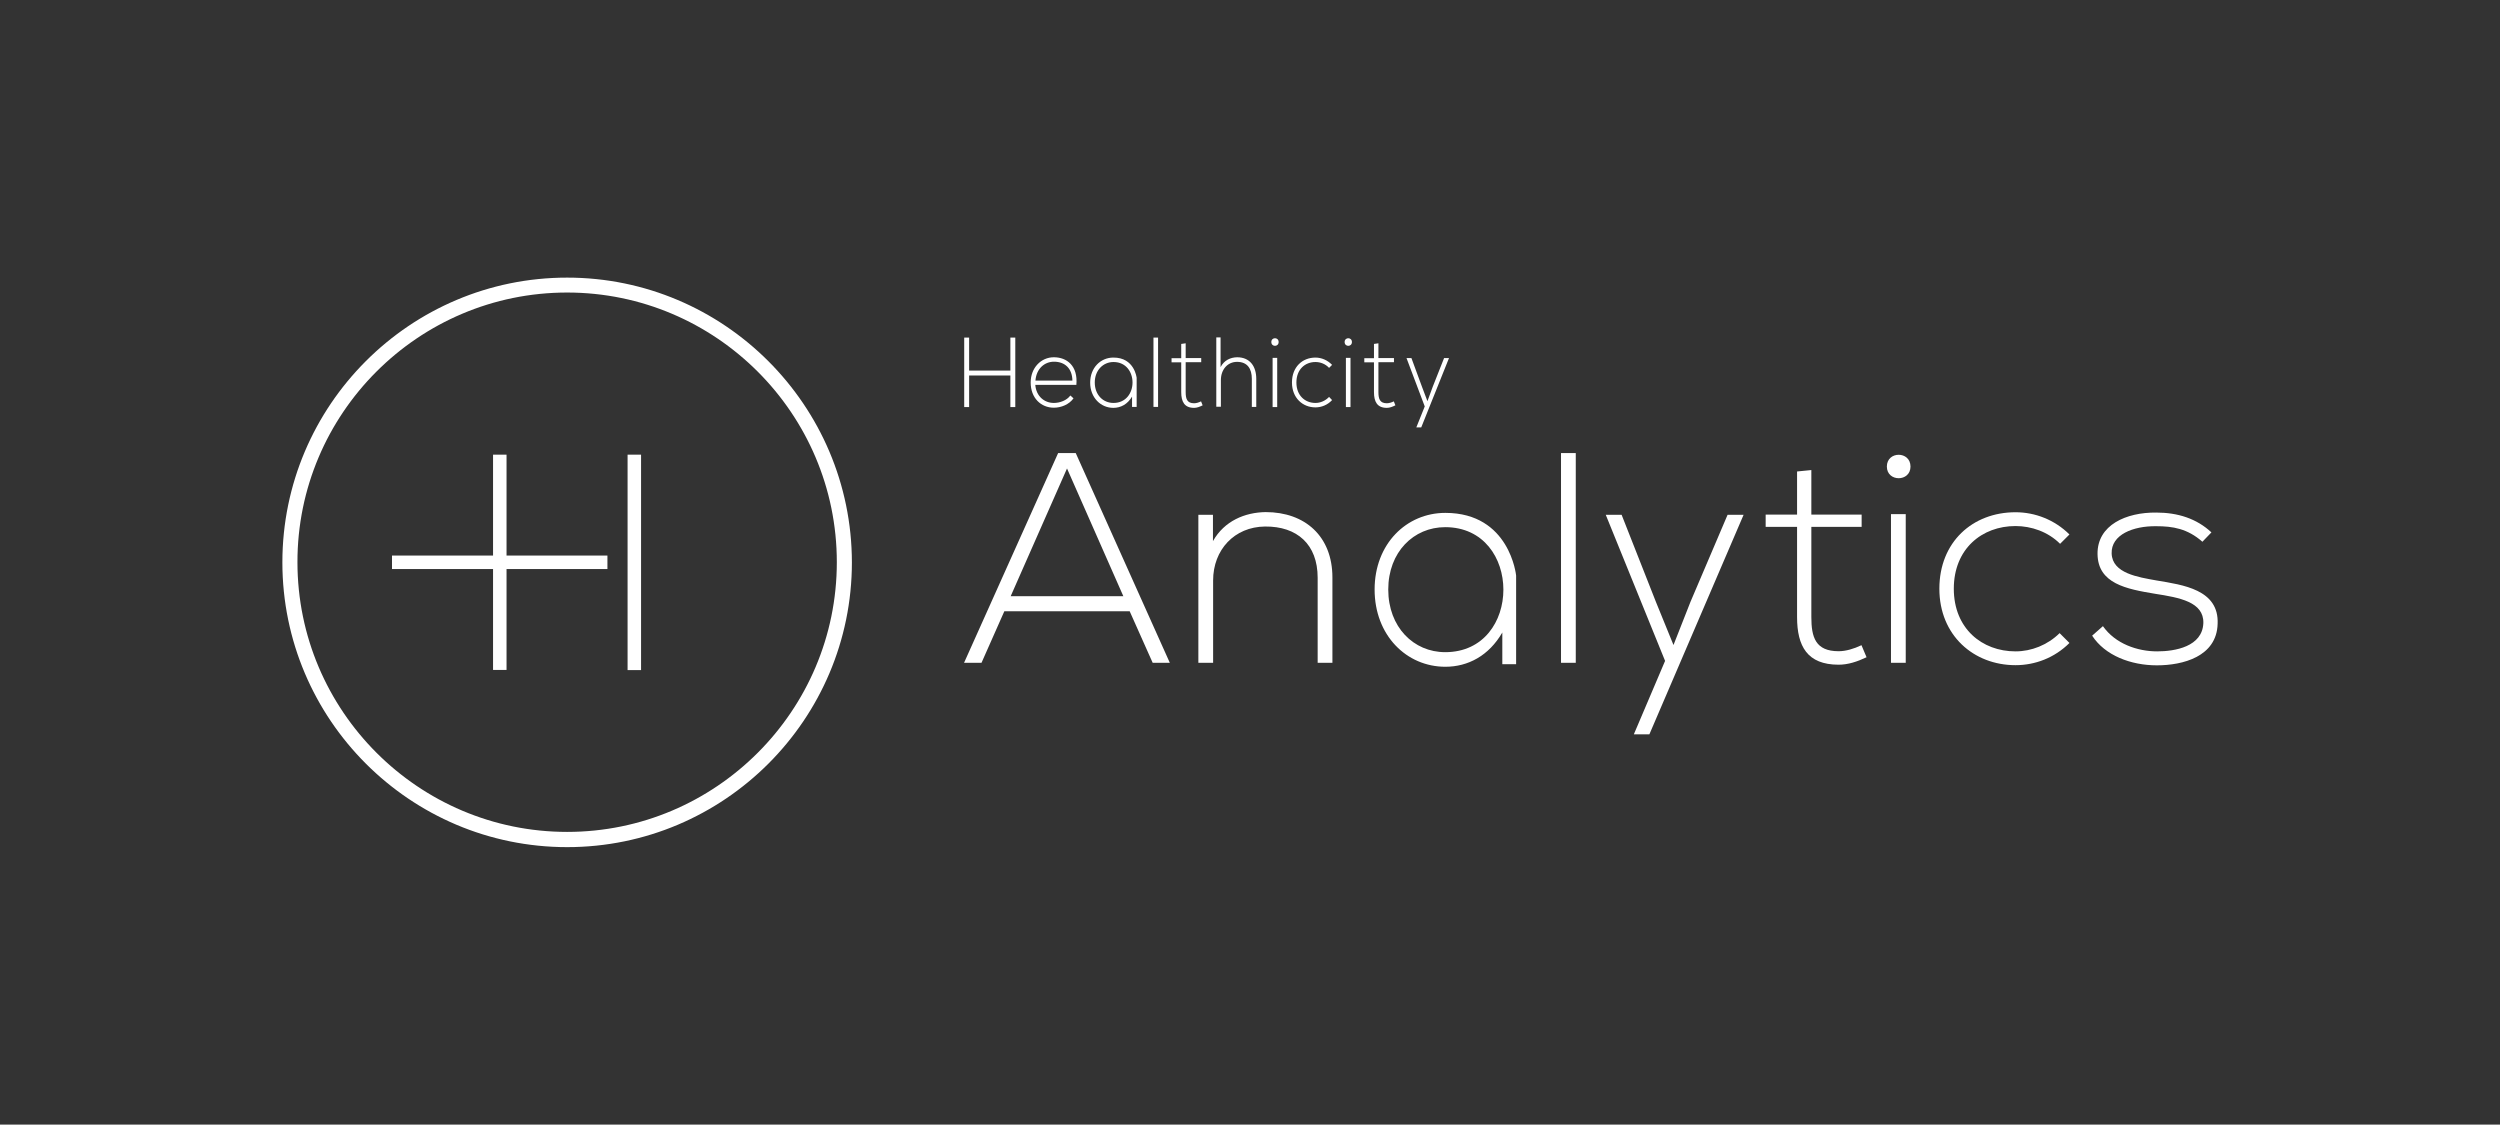<?xml version="1.0" encoding="utf-8"?>
<!-- Generator: Adobe Illustrator 19.1.0, SVG Export Plug-In . SVG Version: 6.00 Build 0)  -->
<svg version="1.1" id="Layer_1" xmlns="http://www.w3.org/2000/svg" xmlns:xlink="http://www.w3.org/1999/xlink" x="0px" y="0px"
	 viewBox="0 0 157.59 70.89" style="enable-background:new 0 0 157.59 70.89;" xml:space="preserve">
<rect x="0" y="0" width="157.59" height="70.89" fill="#333333" stroke="none"/>
<style type="text/css">
	.st0{fill:#FFFFFF;}
</style>
<g>
	<path id="XMLID_733_" class="st0" d="M35.75,17.5c-9.9,0-17.95,8.05-17.95,17.95c0,9.9,8.05,17.95,17.95,17.95
		c9.9,0,17.95-8.05,17.95-17.95C53.69,25.55,45.64,17.5,35.75,17.5 M35.75,18.44c9.37,0,17,7.63,17,17c0,9.37-7.63,17-17,17
		c-9.37,0-17-7.63-17-17C18.74,26.07,26.37,18.44,35.75,18.44"/>
	<polygon id="XMLID_732_" class="st0" points="31.93,28.66 31.08,28.66 31.08,35.02 24.71,35.02 24.71,35.87 31.08,35.87 
		31.08,42.23 31.93,42.23 31.93,35.87 38.29,35.87 38.29,35.02 31.93,35.02 	"/>
	<rect id="XMLID_731_" x="39.56" y="28.66" class="st0" width="0.85" height="13.58"/>
	<polygon id="XMLID_730_" class="st0" points="63.69,25.66 63.69,23.67 61.09,23.67 61.09,25.66 60.78,25.66 60.78,21.28 
		61.09,21.28 61.09,23.36 63.69,23.36 63.69,21.28 64,21.28 64,25.66 	"/>
	<path id="XMLID_726_" class="st0" d="M67.6,23.99c-0.01-0.76-0.47-1.19-1.16-1.19c-0.59,0-1.11,0.43-1.17,1.19H67.6z M64.97,24.11
		c0-0.92,0.65-1.59,1.46-1.59c0.81,0,1.53,0.53,1.42,1.74h-2.59c0.06,0.73,0.58,1.14,1.17,1.14c0.38,0,0.82-0.16,1.04-0.47l0.2,0.18
		c-0.28,0.39-0.78,0.59-1.24,0.59C65.62,25.7,64.97,25.09,64.97,24.11"/>
	<path id="XMLID_723_" class="st0" d="M69.01,24.11c0,0.78,0.52,1.29,1.18,1.29c1.6,0,1.6-2.58,0-2.58
		C69.54,22.82,69.01,23.34,69.01,24.11 M71.65,23.82v1.83h-0.29V25c-0.28,0.48-0.71,0.71-1.18,0.71c-0.8,0-1.46-0.65-1.46-1.59
		c0-0.94,0.66-1.58,1.46-1.58C71.52,22.53,71.65,23.82,71.65,23.82"/>
	<rect id="XMLID_721_" x="72.71" y="21.28" class="st0" width="0.29" height="4.37"/>
	<path id="XMLID_720_" class="st0" d="M74.74,21.64v0.93h0.98v0.26h-0.98v1.88c0,0.42,0.08,0.71,0.53,0.71
		c0.14,0,0.3-0.05,0.44-0.12l0.1,0.25c-0.18,0.09-0.36,0.16-0.54,0.16c-0.61,0-0.81-0.39-0.81-0.99v-1.88h-0.61v-0.26h0.61v-0.9
		L74.74,21.64z"/>
	<path id="XMLID_719_" class="st0" d="M76.94,21.28v1.86c0.23-0.44,0.63-0.61,1.04-0.62c0.8,0,1.21,0.56,1.21,1.36v1.77h-0.28v-1.77
		c0-0.64-0.28-1.07-0.93-1.07c-0.61,0-1.02,0.5-1.02,1.14v1.69h-0.29v-4.37H76.94z"/>
	<path id="XMLID_716_" class="st0" d="M80.22,25.66h0.29v-3.1h-0.29V25.66z M80.6,21.56c0,0.32-0.46,0.32-0.46,0
		C80.14,21.24,80.6,21.24,80.6,21.56"/>
	<path id="XMLID_715_" class="st0" d="M83.97,25.22c-0.29,0.31-0.67,0.46-1.05,0.46c-0.81,0-1.48-0.6-1.48-1.57
		c0-0.97,0.65-1.57,1.48-1.57c0.38,0,0.76,0.16,1.05,0.46l-0.19,0.19c-0.23-0.25-0.55-0.37-0.86-0.37c-0.65,0-1.2,0.46-1.2,1.29
		c0,0.83,0.55,1.29,1.2,1.29c0.31,0,0.62-0.13,0.86-0.38L83.97,25.22z"/>
	<path id="XMLID_712_" class="st0" d="M84.84,25.66h0.29v-3.1h-0.29V25.66z M85.22,21.56c0,0.32-0.46,0.32-0.46,0
		C84.76,21.24,85.22,21.24,85.22,21.56"/>
	<path id="XMLID_711_" class="st0" d="M86.89,21.64v0.93h0.98v0.26h-0.98v1.88c0,0.42,0.08,0.71,0.53,0.71
		c0.14,0,0.3-0.05,0.44-0.12l0.1,0.25c-0.18,0.09-0.36,0.16-0.54,0.16c-0.61,0-0.81-0.39-0.81-0.99v-1.88H86v-0.26h0.61v-0.9
		L86.89,21.64z"/>
	<polygon id="XMLID_710_" class="st0" points="91.34,22.57 89.59,26.94 89.28,26.94 89.81,25.62 88.66,22.57 88.97,22.57 
		89.64,24.39 89.98,25.29 90.31,24.39 91.03,22.57 	"/>
	<path id="XMLID_707_" class="st0" d="M70.81,37.58l-3.55-8.05l-3.55,8.05H70.81z M72.66,41.78l-1.45-3.25h-7.9l-1.44,3.25h-1.1
		l5.93-13.22h1.11l5.93,13.22H72.66z"/>
	<path id="XMLID_706_" class="st0" d="M76.46,32.45v1.66c0.72-1.28,2.02-1.81,3.32-1.83c2.49,0,4.21,1.53,4.21,4.12v5.38h-0.93
		v-5.36c0-2.11-1.3-3.25-3.32-3.23c-1.93,0.02-3.27,1.47-3.27,3.4v5.19h-0.93v-9.33H76.46z"/>
	<rect id="XMLID_705_" x="98.4" y="28.56" class="st0" width="0.93" height="13.22"/>
	<polygon id="XMLID_704_" class="st0" points="109.91,32.45 103.97,46.29 102.99,46.29 104.96,41.66 101.22,32.45 102.22,32.45 
		104.39,37.96 105.49,40.66 106.56,37.94 108.9,32.45 	"/>
	<path id="XMLID_702_" class="st0" d="M114.18,29.63v2.81h3.17v0.77h-3.17v5.69c0,1.27,0.26,2.15,1.72,2.15
		c0.45,0,0.96-0.15,1.44-0.38l0.32,0.76c-0.59,0.28-1.17,0.47-1.76,0.47c-1.98,0-2.62-1.17-2.62-3v-5.69h-1.98v-0.77h1.98v-2.72
		L114.18,29.63z"/>
	<path id="XMLID_699_" class="st0" d="M119.2,41.78h0.93v-9.37h-0.93V41.78z M120.43,29.41c0,0.98-1.49,0.98-1.49,0
		C118.94,28.42,120.43,28.42,120.43,29.41"/>
	<path id="XMLID_698_" class="st0" d="M130.45,40.53c-0.94,0.94-2.17,1.4-3.4,1.4c-2.63,0-4.8-1.87-4.8-4.82
		c0-2.95,2.1-4.82,4.8-4.82c1.23,0,2.46,0.47,3.4,1.4l-0.59,0.59c-0.76-0.76-1.81-1.12-2.81-1.12c-2.12,0-3.89,1.44-3.89,3.95
		c0,2.51,1.78,3.95,3.89,3.95c1,0,2.02-0.4,2.78-1.15L130.45,40.53z"/>
	<path id="XMLID_697_" class="st0" d="M138.83,34.15c-0.94-0.83-1.87-0.98-2.91-0.98c-1.45-0.02-2.85,0.53-2.81,1.72
		c0.04,1.25,1.66,1.49,2.83,1.7c1.66,0.28,3.95,0.57,3.85,2.74c-0.06,2.06-2.19,2.61-3.83,2.61c-1.64,0-3.27-0.62-4.08-1.87
		l0.68-0.6c0.78,1.11,2.17,1.59,3.42,1.59c1.13,0,2.85-0.3,2.91-1.78c0.04-1.34-1.51-1.61-3.04-1.85c-1.81-0.3-3.61-0.64-3.63-2.51
		c-0.02-1.83,1.81-2.63,3.7-2.61c1.36,0,2.55,0.38,3.48,1.25L138.83,34.15z"/>
	<path id="XMLID_631_" class="st0" d="M87.51,37.16c0,2.37,1.6,3.95,3.59,3.95c4.89,0,4.89-7.88,0-7.88
		C89.11,33.23,87.51,34.8,87.51,37.16 M95.57,36.28v5.59h-0.87v-2c-0.85,1.47-2.17,2.16-3.59,2.16c-2.45,0-4.46-1.98-4.46-4.87
		c0-2.88,2.01-4.83,4.46-4.83C95.18,32.33,95.57,36.28,95.57,36.28"/>
</g>
</svg>
